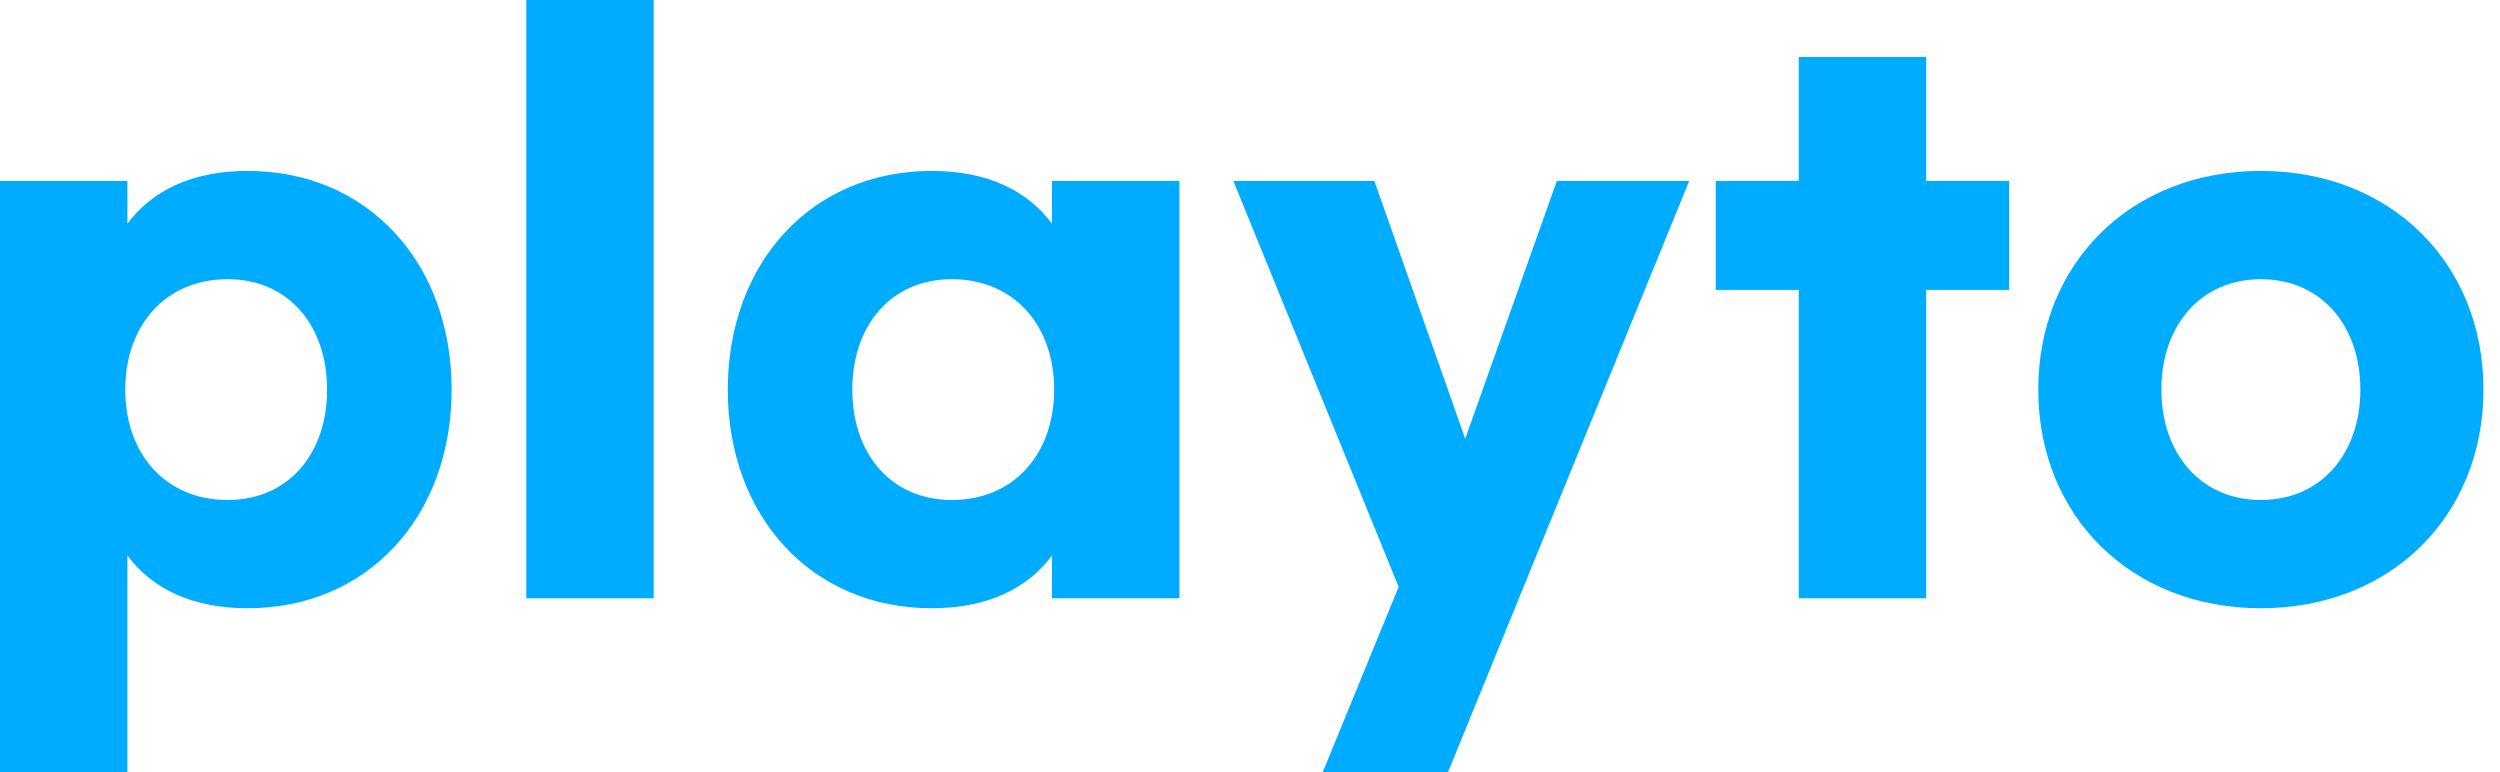 <?xml version="1.0" encoding="UTF-8" standalone="no"?><svg width='68' height='21' viewBox='0 0 68 21' fill='none' xmlns='http://www.w3.org/2000/svg'>
<path d='M0 21H3.465V15.111C4.147 16.021 5.237 16.544 6.736 16.544C10.006 16.544 12.284 14.045 12.284 10.597C12.284 7.149 10.006 4.649 6.736 4.649C5.237 4.649 4.147 5.173 3.465 6.083V4.921H0V21ZM6.191 13.6C4.497 13.6 3.407 12.34 3.407 10.597C3.407 8.853 4.497 7.594 6.191 7.594C7.845 7.594 8.897 8.853 8.897 10.597C8.897 12.34 7.845 13.6 6.191 13.6Z' fill='#00ACFF'/>
<path d='M17.78 0H14.315V16.273H17.78V0Z' fill='#00ACFF'/>
<path d='M25.344 16.544C26.843 16.544 27.933 16.021 28.614 15.111V16.273H32.08V4.921H28.614V6.083C27.933 5.173 26.843 4.649 25.344 4.649C22.073 4.649 19.796 7.149 19.796 10.597C19.796 14.045 22.073 16.544 25.344 16.544ZM25.889 13.6C24.234 13.6 23.183 12.34 23.183 10.597C23.183 8.853 24.234 7.594 25.889 7.594C27.583 7.594 28.673 8.853 28.673 10.597C28.673 12.34 27.583 13.6 25.889 13.6Z' fill='#00ACFF'/>
<path d='M42.346 4.921L39.854 11.934L37.382 4.921H33.547L38.043 15.963L35.98 21H39.387L45.947 4.921H42.346Z' fill='#00ACFF'/>
<path d='M54.649 4.921H52.391V1.55H48.926V4.921H46.668V7.885H48.926V16.273H52.391V7.885H54.649V4.921Z' fill='#00ACFF'/>
<path d='M61.496 4.649C57.972 4.649 55.441 7.149 55.441 10.597C55.441 14.045 57.972 16.544 61.496 16.544C65.019 16.544 67.55 14.045 67.55 10.597C67.55 7.149 65.019 4.649 61.496 4.649ZM61.496 7.594C63.131 7.594 64.202 8.853 64.202 10.597C64.202 12.34 63.131 13.6 61.496 13.6C59.86 13.6 58.79 12.34 58.79 10.597C58.79 8.853 59.86 7.594 61.496 7.594Z' fill='#00ACFF'/>
</svg>
